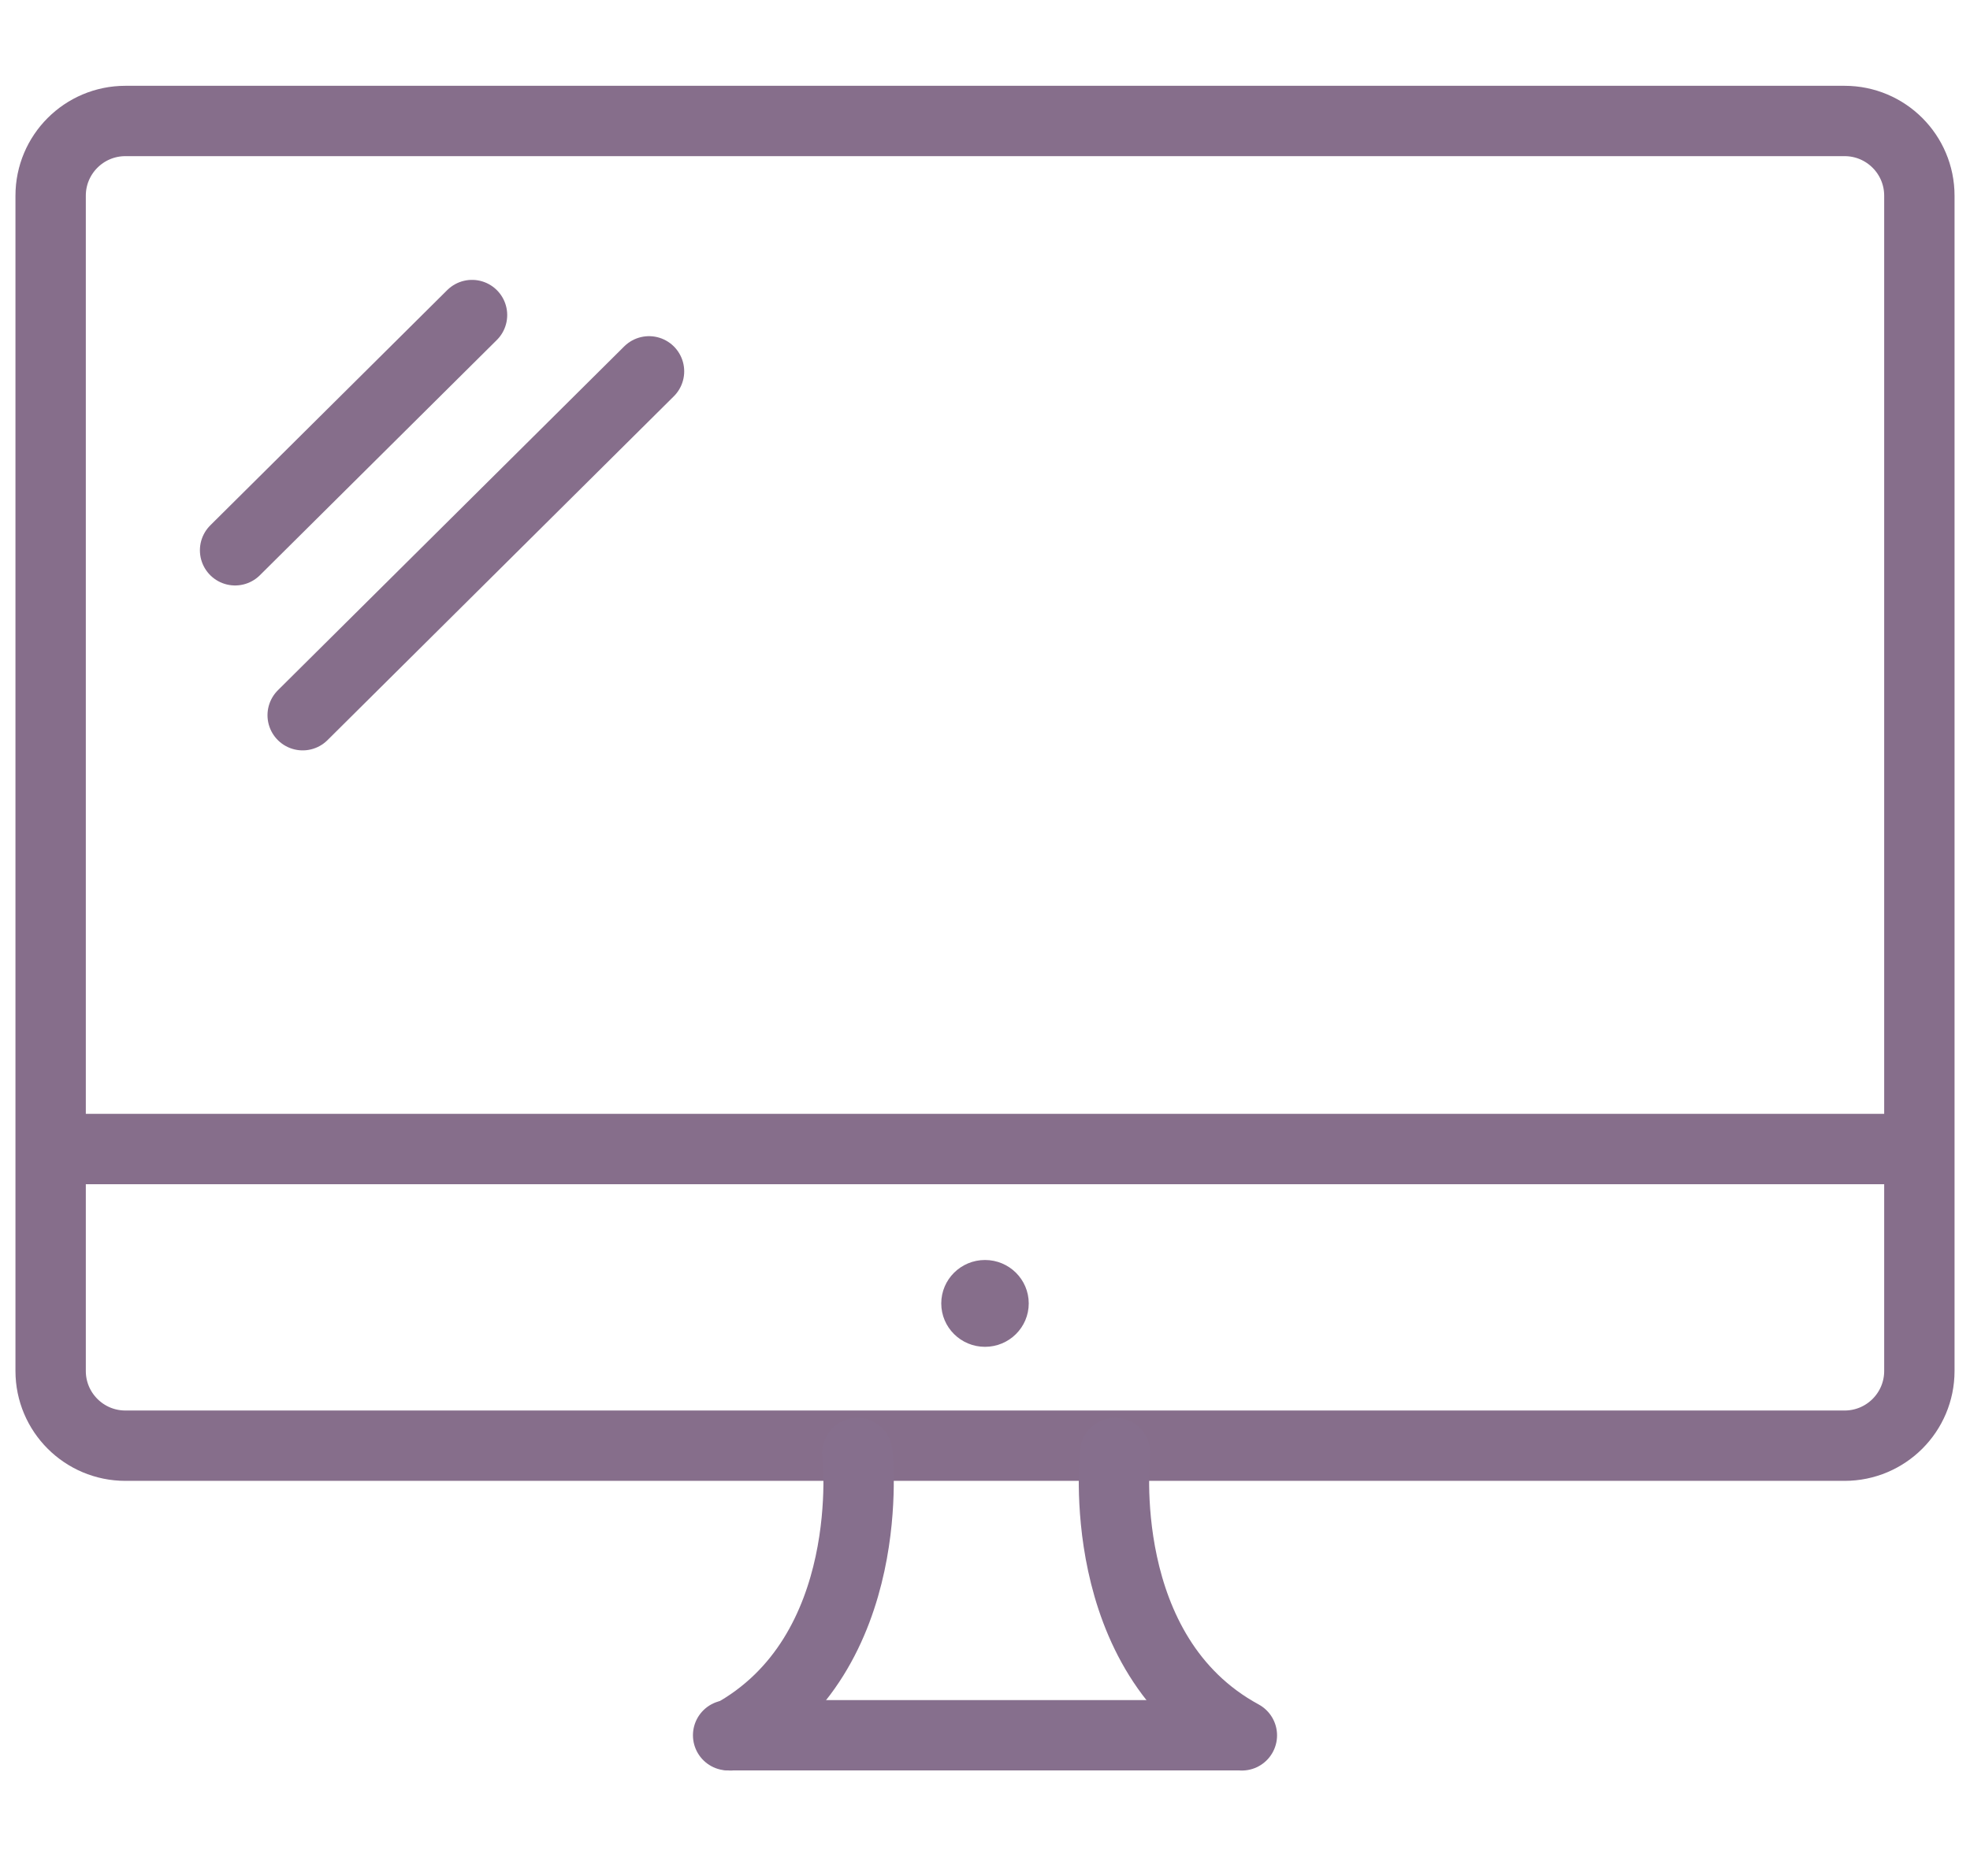 <?xml version="1.0" encoding="UTF-8" standalone="no"?>
<svg width="84px" height="80px" viewBox="0 0 84 80" version="1.1" xmlns="http://www.w3.org/2000/svg" xmlns:xlink="http://www.w3.org/1999/xlink">
    <!-- Generator: Sketch 42 (36781) - http://www.bohemiancoding.com/sketch -->
    <title>monitor</title>
    <desc>Created with Sketch.</desc>
    <defs></defs>
    <g id="Page-1" stroke="none" stroke-width="1" fill="none" fill-rule="evenodd">
        <g id="monitor">
            <g id="Page-1" transform="translate(2, 5)">
                <path d="M76.653,56.651 L3.347,56.651 C1.586,56.651 0.159,55.224 0.159,53.464 L0.159,3.347 C0.159,1.586 1.586,0.159 3.347,0.159 L76.653,0.159 C78.414,0.159 79.841,1.586 79.841,3.347 L79.841,53.464 C79.841,55.224 78.414,56.651 76.653,56.651 Z" id="Stroke-1" stroke="#866E8B" stroke-width="3" stroke-linecap="round" stroke-linejoin="round"></path>
                <path d="M0.7,44 L78.7,44" id="Stroke-3" stroke="#866E8B" stroke-width="3" stroke-linecap="round" stroke-linejoin="round"></path>
                <path id="Fill-5" fill="#866F8D"></path>
                <path d="M40,48.732 C38.97,48.732 38.135,49.561 38.135,50.584 C38.135,51.606 38.97,52.435 40,52.435 C41.03,52.435 41.865,51.606 41.865,50.584 C41.865,49.561 41.03,48.732 40,48.732" id="Fill-7" fill="#866E8B"></path>
                <path d="M29.047,69 L50.768,69" id="Stroke-9" stroke="#866F8D" stroke-width="3" stroke-linecap="round" stroke-linejoin="round"></path>
                <path d="M34.559,56.964 C34.559,56.964 35.519,65.547 29.156,69.004" id="Stroke-11" stroke="#866F8D" stroke-width="3" stroke-linecap="round" stroke-linejoin="round"></path>
                <path d="M45.55,56.964 C45.55,56.964 44.589,65.547 50.953,69.004" id="Stroke-13" stroke="#866F8D" stroke-width="3" stroke-linecap="round" stroke-linejoin="round"></path>
                <path d="M25.674,10.836 L10.906,25.5" id="Stroke-15" stroke="#866E8B" stroke-width="3" stroke-linecap="round"></path>
                <path d="M18.127,8.435 L8.024,18.467" id="Stroke-17" stroke="#866E8B" stroke-width="3" stroke-linecap="round" stroke-linejoin="round"></path>
            </g>
        </g>
    </g>
</svg>